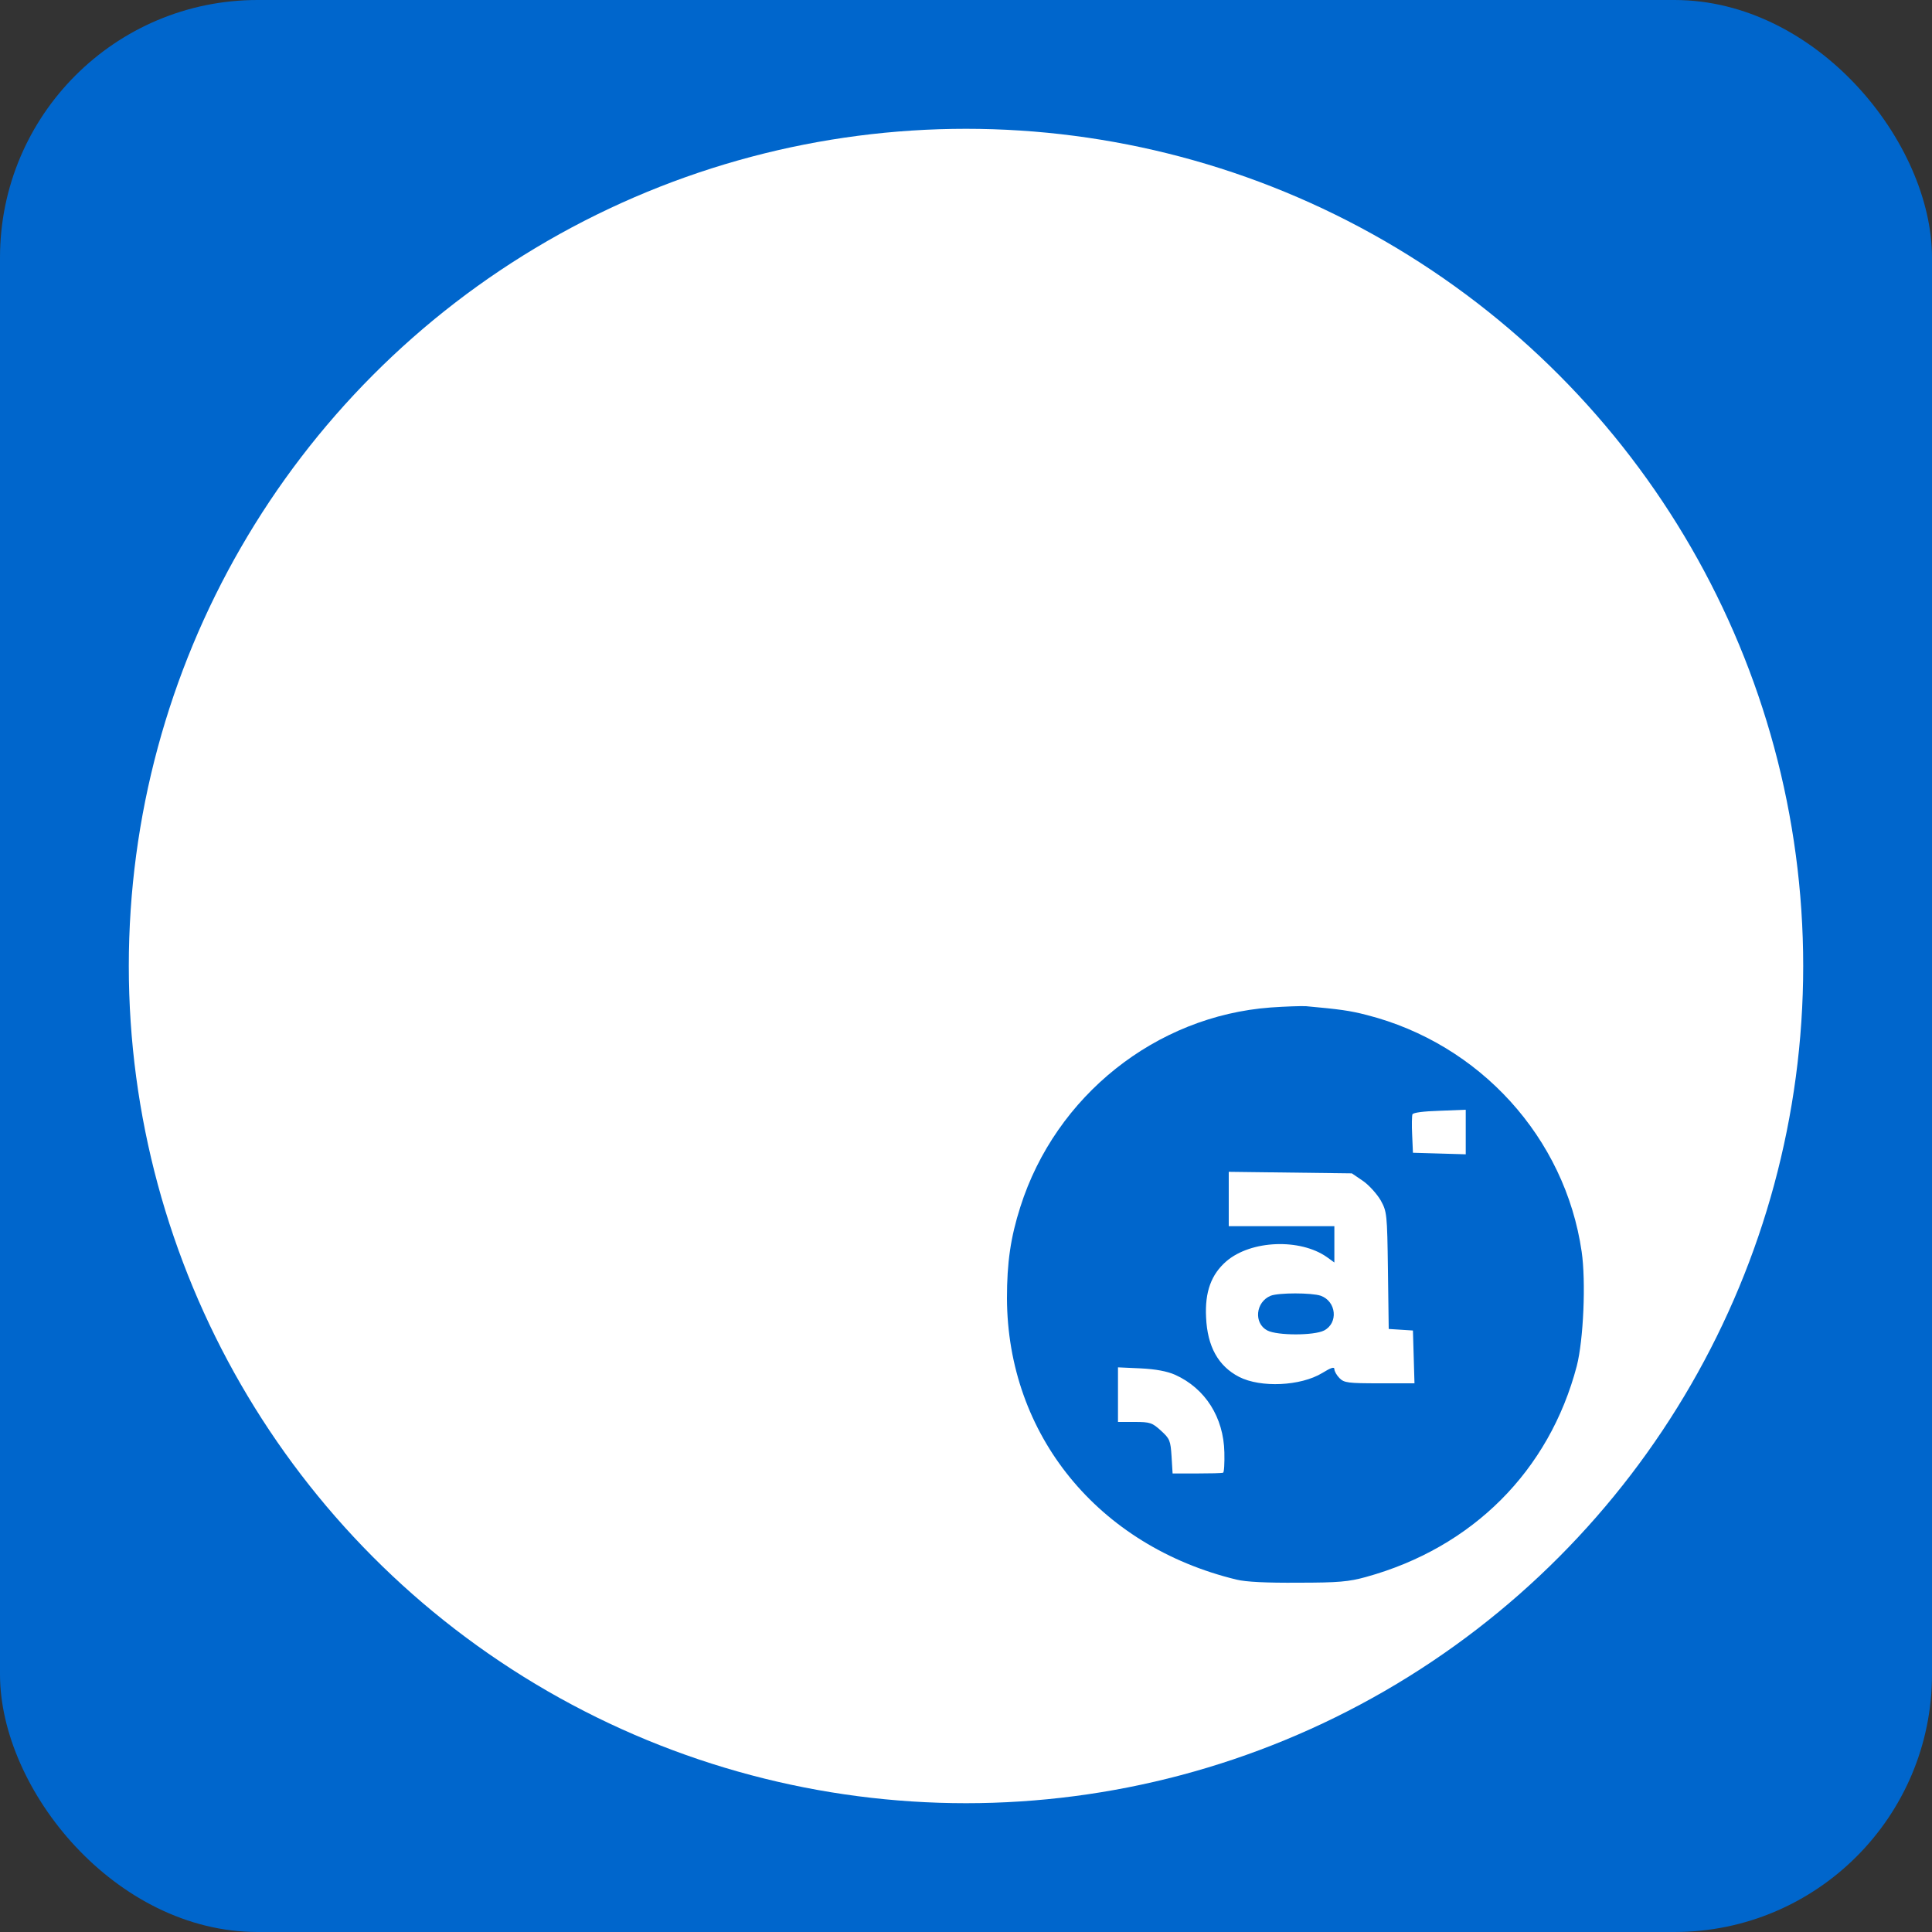 <?xml version="1.0" encoding="UTF-8"?>
<svg width="60" height="60" viewBox="0 0 60 60" fill="none" xmlns="http://www.w3.org/2000/svg">
  <rect x="0" y="0" width="60" height="60" fill="#333333" stroke="none"/>
  <!-- Background with Agendor blue -->
  <rect width="60" height="60" rx="8" fill="#0066CC"/>

  <!-- White background circle -->
  <circle cx="30" cy="30" r="26" fill="white"/>

  <!-- Original Agendor logo adapted to fit -->
  <g transform="translate(30, 30) scale(0.08, 0.08)">
    <g transform="translate(0, 256) scale(0.1, -0.1)" fill="#0066CC" stroke="none">
      <path d="M1183 2399 c-446 -33 -835 -343 -972 -774 -38 -119 -52 -216 -52
      -355 2 -530 354 -962 891 -1092 36 -9 117 -13 240 -12 156 0 197 4 262 22 414
      114 712 412 819 819 26 101 36 328 19 444 -64 442 -395 807 -835 919 -66 17
      -104 22 -235 34 -19 1 -81 -1 -137 -5z m757 -484 l0 -86 -102 3 -103 3 -3 69
      c-2 38 -1 74 1 80 3 7 43 12 106 14 l101 4 0 -87z m-398 -190 c24 -17 54 -51
      68 -75 24 -44 25 -51 28 -272 l3 -227 47 -3 47 -3 3 -102 3 -103 -136 0 c-122
      0 -137 2 -155 20 -11 11 -20 27 -20 35 0 10 -13 6 -47 -15 -84 -51 -239 -58
      -323 -15 -81 42 -123 118 -128 231 -5 99 20 167 79 218 96 82 286 89 390 16
      l29 -21 0 70 0 71 -205 0 -205 0 0 106 0 105 239 -3 239 -3 44 -30z m-730
      -752 c117 -53 188 -165 191 -301 1 -42 -1 -78 -5 -79 -5 -2 -50 -3 -102 -3
      l-94 0 -4 66 c-4 62 -7 69 -41 100 -34 31 -42 34 -102 34 l-65 0 0 106 0 106
      88 -4 c59 -3 102 -11 134 -25z"/>
      <path d="M1183 1280 c-59 -24 -67 -107 -13 -135 39 -20 181 -20 220 0 56 29
      48 113 -13 135 -36 12 -163 12 -194 0z"/>
    </g>
  </g>
</svg>